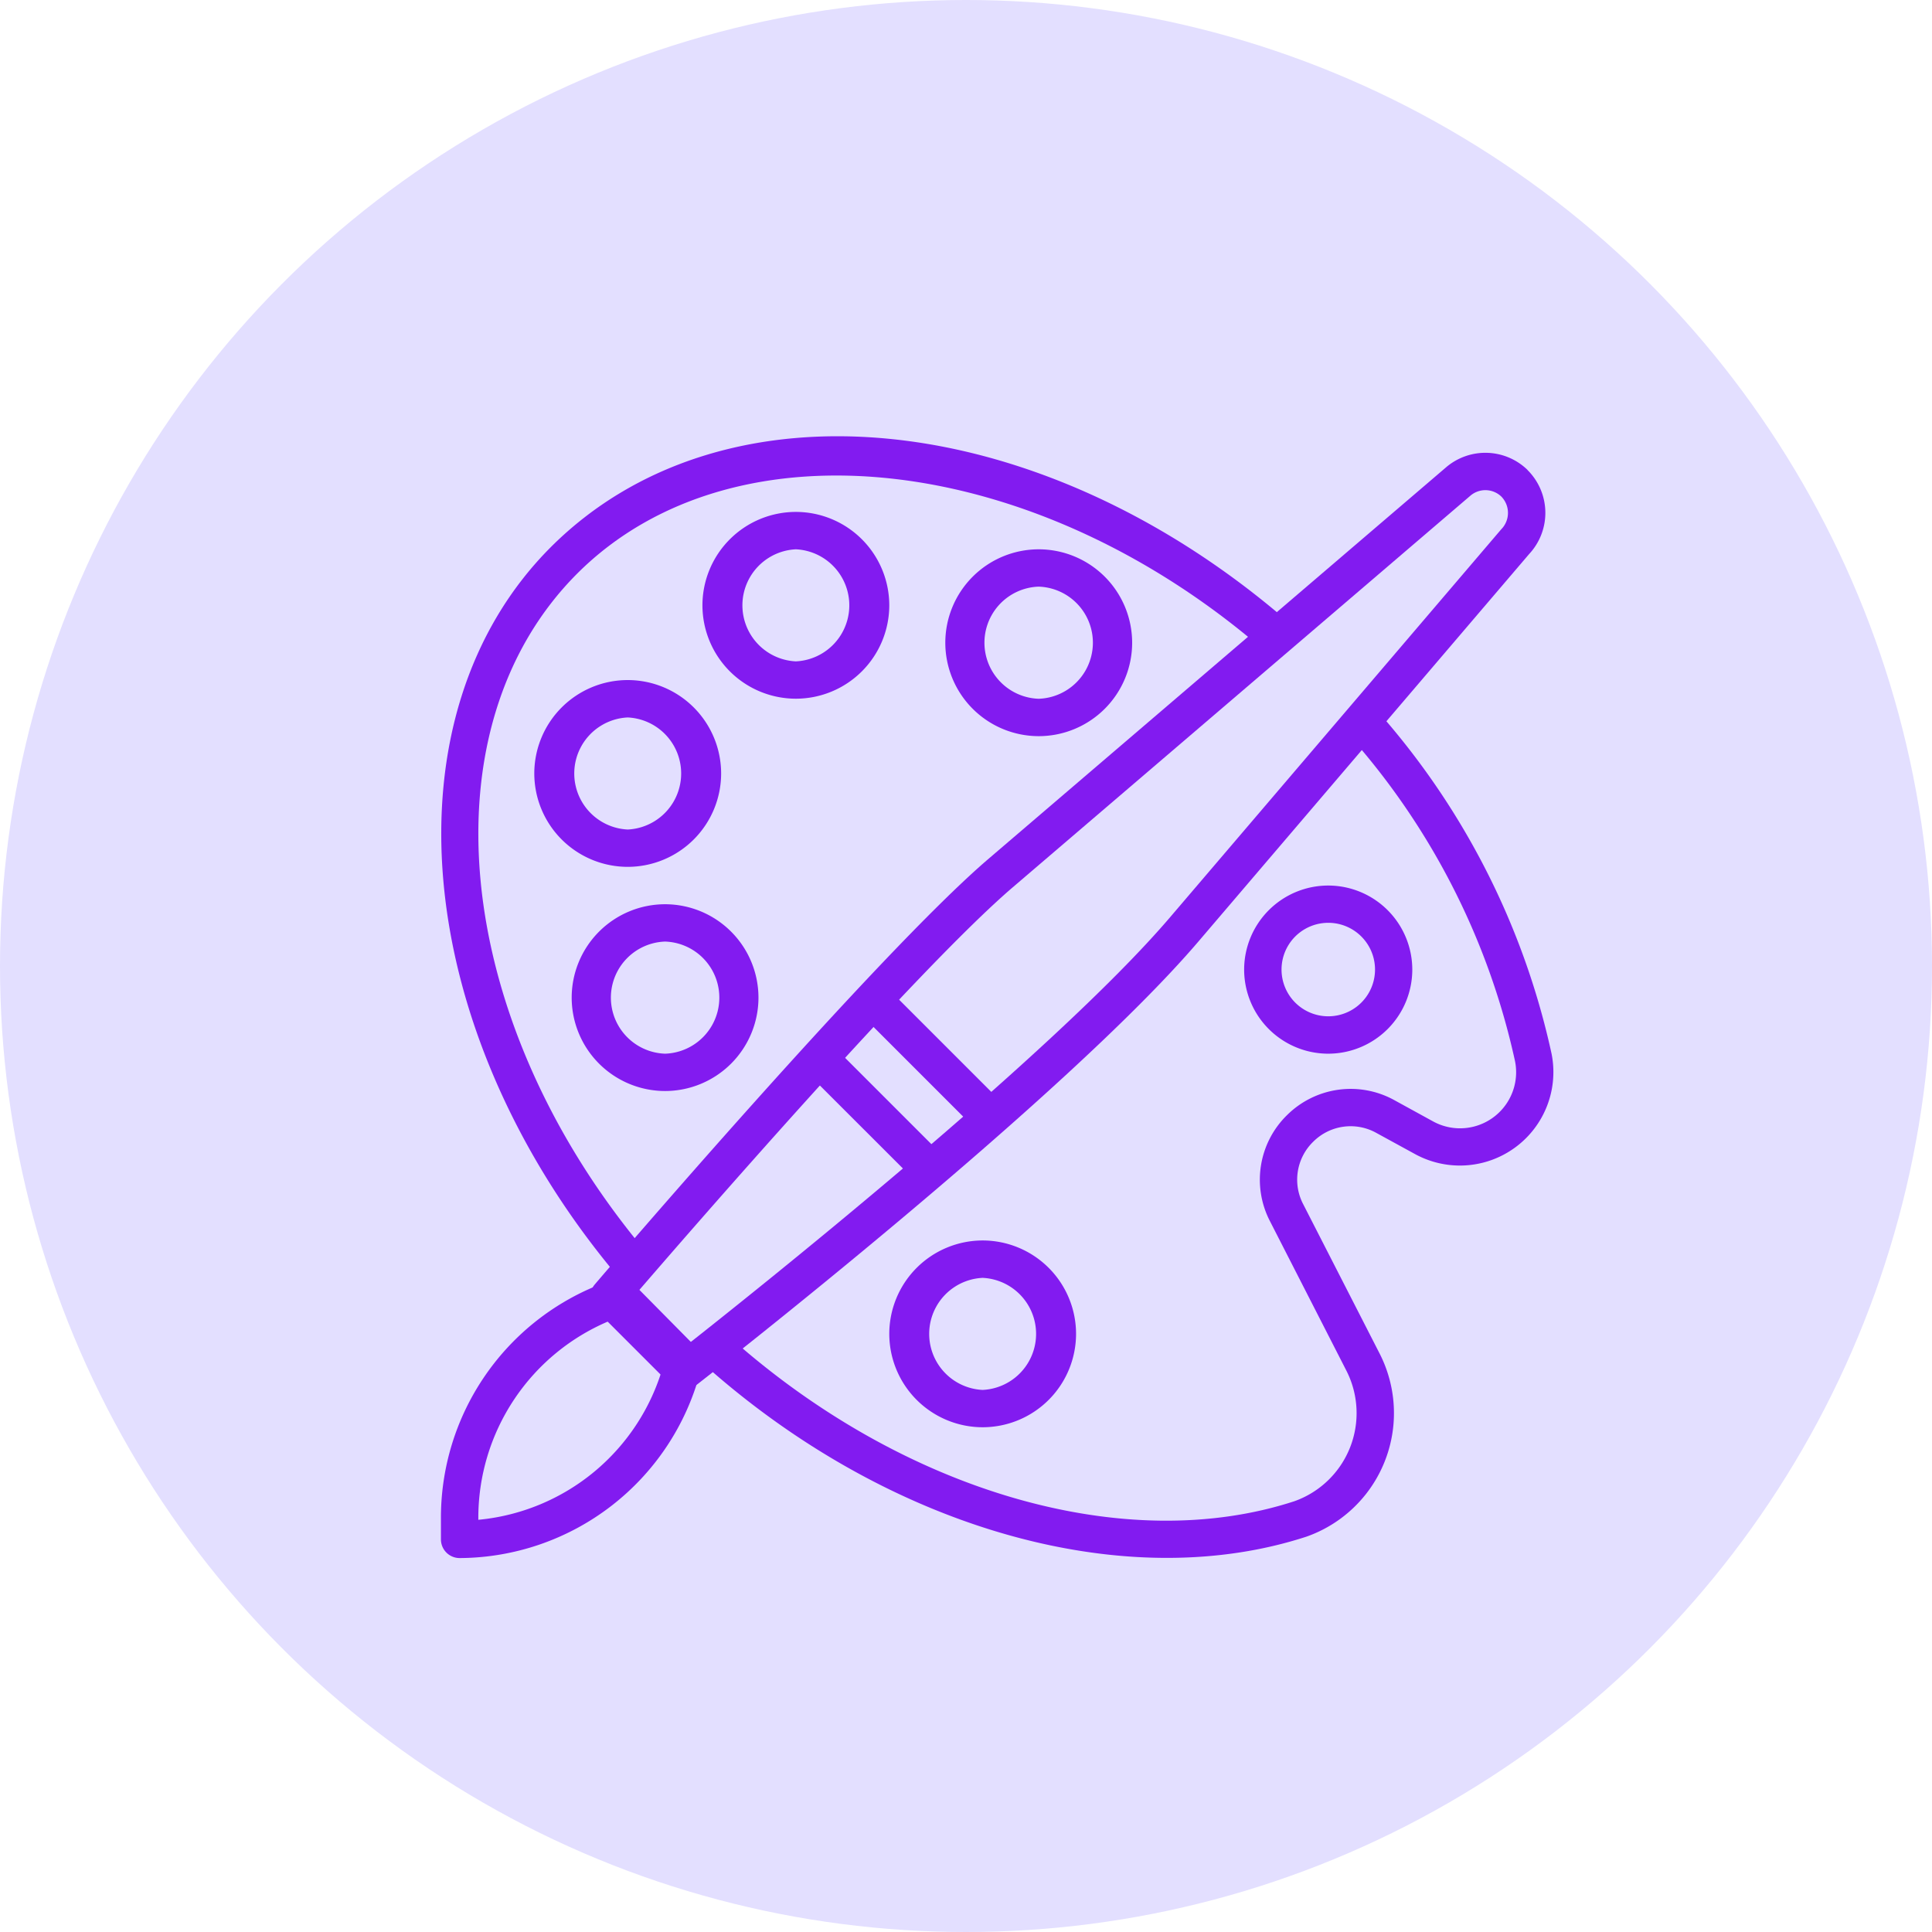 <svg width="31" height="31" fill="none" xmlns="http://www.w3.org/2000/svg"><circle cx="15.5" cy="15.5" r="15.5" fill="#E3DFFF"/><g clip-path="url(#clip0)" fill="#821BF0"><path d="M24.51 7.54a.97.97 0 00-1.303-.045L15.85 13.79c-1.775 1.523-6.122 6.603-6.306 6.819a.3.3 0 00.015.406l1.2 1.2a.3.3 0 00.395.024c.242-.188 5.936-4.625 8.077-7.134l5.303-6.213a.969.969 0 00-.025-1.351zm-.422.953l-5.312 6.223c-1.875 2.197-6.717 6.05-7.78 6.886l-.815-.814c.856-.994 4.521-5.222 6.06-6.543l7.353-6.292a.37.37 0 01.495.014.375.375 0 01-.001.526z"/><path d="M11.185 21.633l-1.028-1.04a.3.3 0 00-.327-.067l-.242.099a4.02 4.02 0 00-2.513 3.751v.324a.3.3 0 00.3.3 4.014 4.014 0 003.859-2.979l.027-.099a.3.3 0 00-.076-.29zm-3.51 2.753v-.01a3.424 3.424 0 012.139-3.196l.057-.023.766.774a3.415 3.415 0 01-2.963 2.455zm6.505-8.591l-.423.424 1.798 1.798.424-.424-1.798-1.798zm-.899.9l-.424.424 1.799 1.798.423-.424-1.798-1.798z"/><path d="M24.896 16.909a12.194 12.194 0 00-2.883-5.6l-.443.404a11.584 11.584 0 012.74 5.317.9.9 0 01-1.322.96l-.616-.338a1.449 1.449 0 00-1.718.238 1.448 1.448 0 00-.277 1.704l1.226 2.398a1.5 1.5 0 01-.834 2.096c-2.704.882-6.25-.141-9.035-2.61l-.398.449c2.23 1.976 4.939 3.07 7.387 3.07.78 0 1.535-.111 2.238-.34a2.101 2.101 0 001.176-2.938l-1.228-2.4a.849.849 0 01.165-1.002.848.848 0 011.008-.14l.616.337a1.5 1.5 0 002.198-1.605zM8.838 8.779c-2.683 2.686-2.252 7.68 1.003 11.616l.462-.382C7.246 16.316 6.8 11.668 9.262 9.203c2.528-2.525 7.405-1.952 11.103 1.304l.396-.45c-4-3.522-9.126-4.072-11.923-1.278z"/><path d="M16.666 8.814a1.5 1.5 0 00-1.498 1.498 1.5 1.5 0 001.498 1.5 1.5 1.5 0 001.5-1.5 1.5 1.5 0 00-1.5-1.498zm0 2.398a.9.9 0 010-1.799.9.9 0 010 1.799zM12.77 8.214a1.5 1.5 0 00-1.499 1.499 1.5 1.5 0 001.499 1.498 1.5 1.5 0 001.499-1.498 1.5 1.5 0 00-1.5-1.499zm0 2.398a.9.9 0 010-1.798.9.9 0 010 1.798zm-2.698.3a1.5 1.5 0 00-1.499 1.499 1.5 1.5 0 001.5 1.498 1.5 1.5 0 001.498-1.498 1.5 1.5 0 00-1.499-1.499zm0 2.398a.9.9 0 010-1.798.9.9 0 010 1.798zm.6 1.199a1.5 1.5 0 00-1.499 1.499 1.5 1.5 0 001.499 1.498 1.5 1.5 0 001.498-1.498 1.5 1.5 0 00-1.498-1.499zm0 2.398a.9.9 0 010-1.799.9.9 0 010 1.799zm5.095 2.997a1.5 1.5 0 00-1.498 1.499 1.5 1.5 0 001.498 1.498 1.5 1.5 0 001.499-1.498 1.5 1.5 0 00-1.499-1.499zm0 2.398a.9.9 0 010-1.798.9.9 0 010 1.798zm5.545-8.093a1.35 1.35 0 00-1.349 1.349 1.35 1.35 0 001.35 1.349 1.35 1.35 0 001.348-1.35 1.35 1.35 0 00-1.349-1.348zm0 2.098a.75.75 0 11.002-1.5.75.75 0 01-.002 1.5z"/></g><defs><clipPath id="clip0"><path fill="#fff" transform="translate(7 7)" d="M0 0h18v18H0z"/></clipPath></defs></svg>
